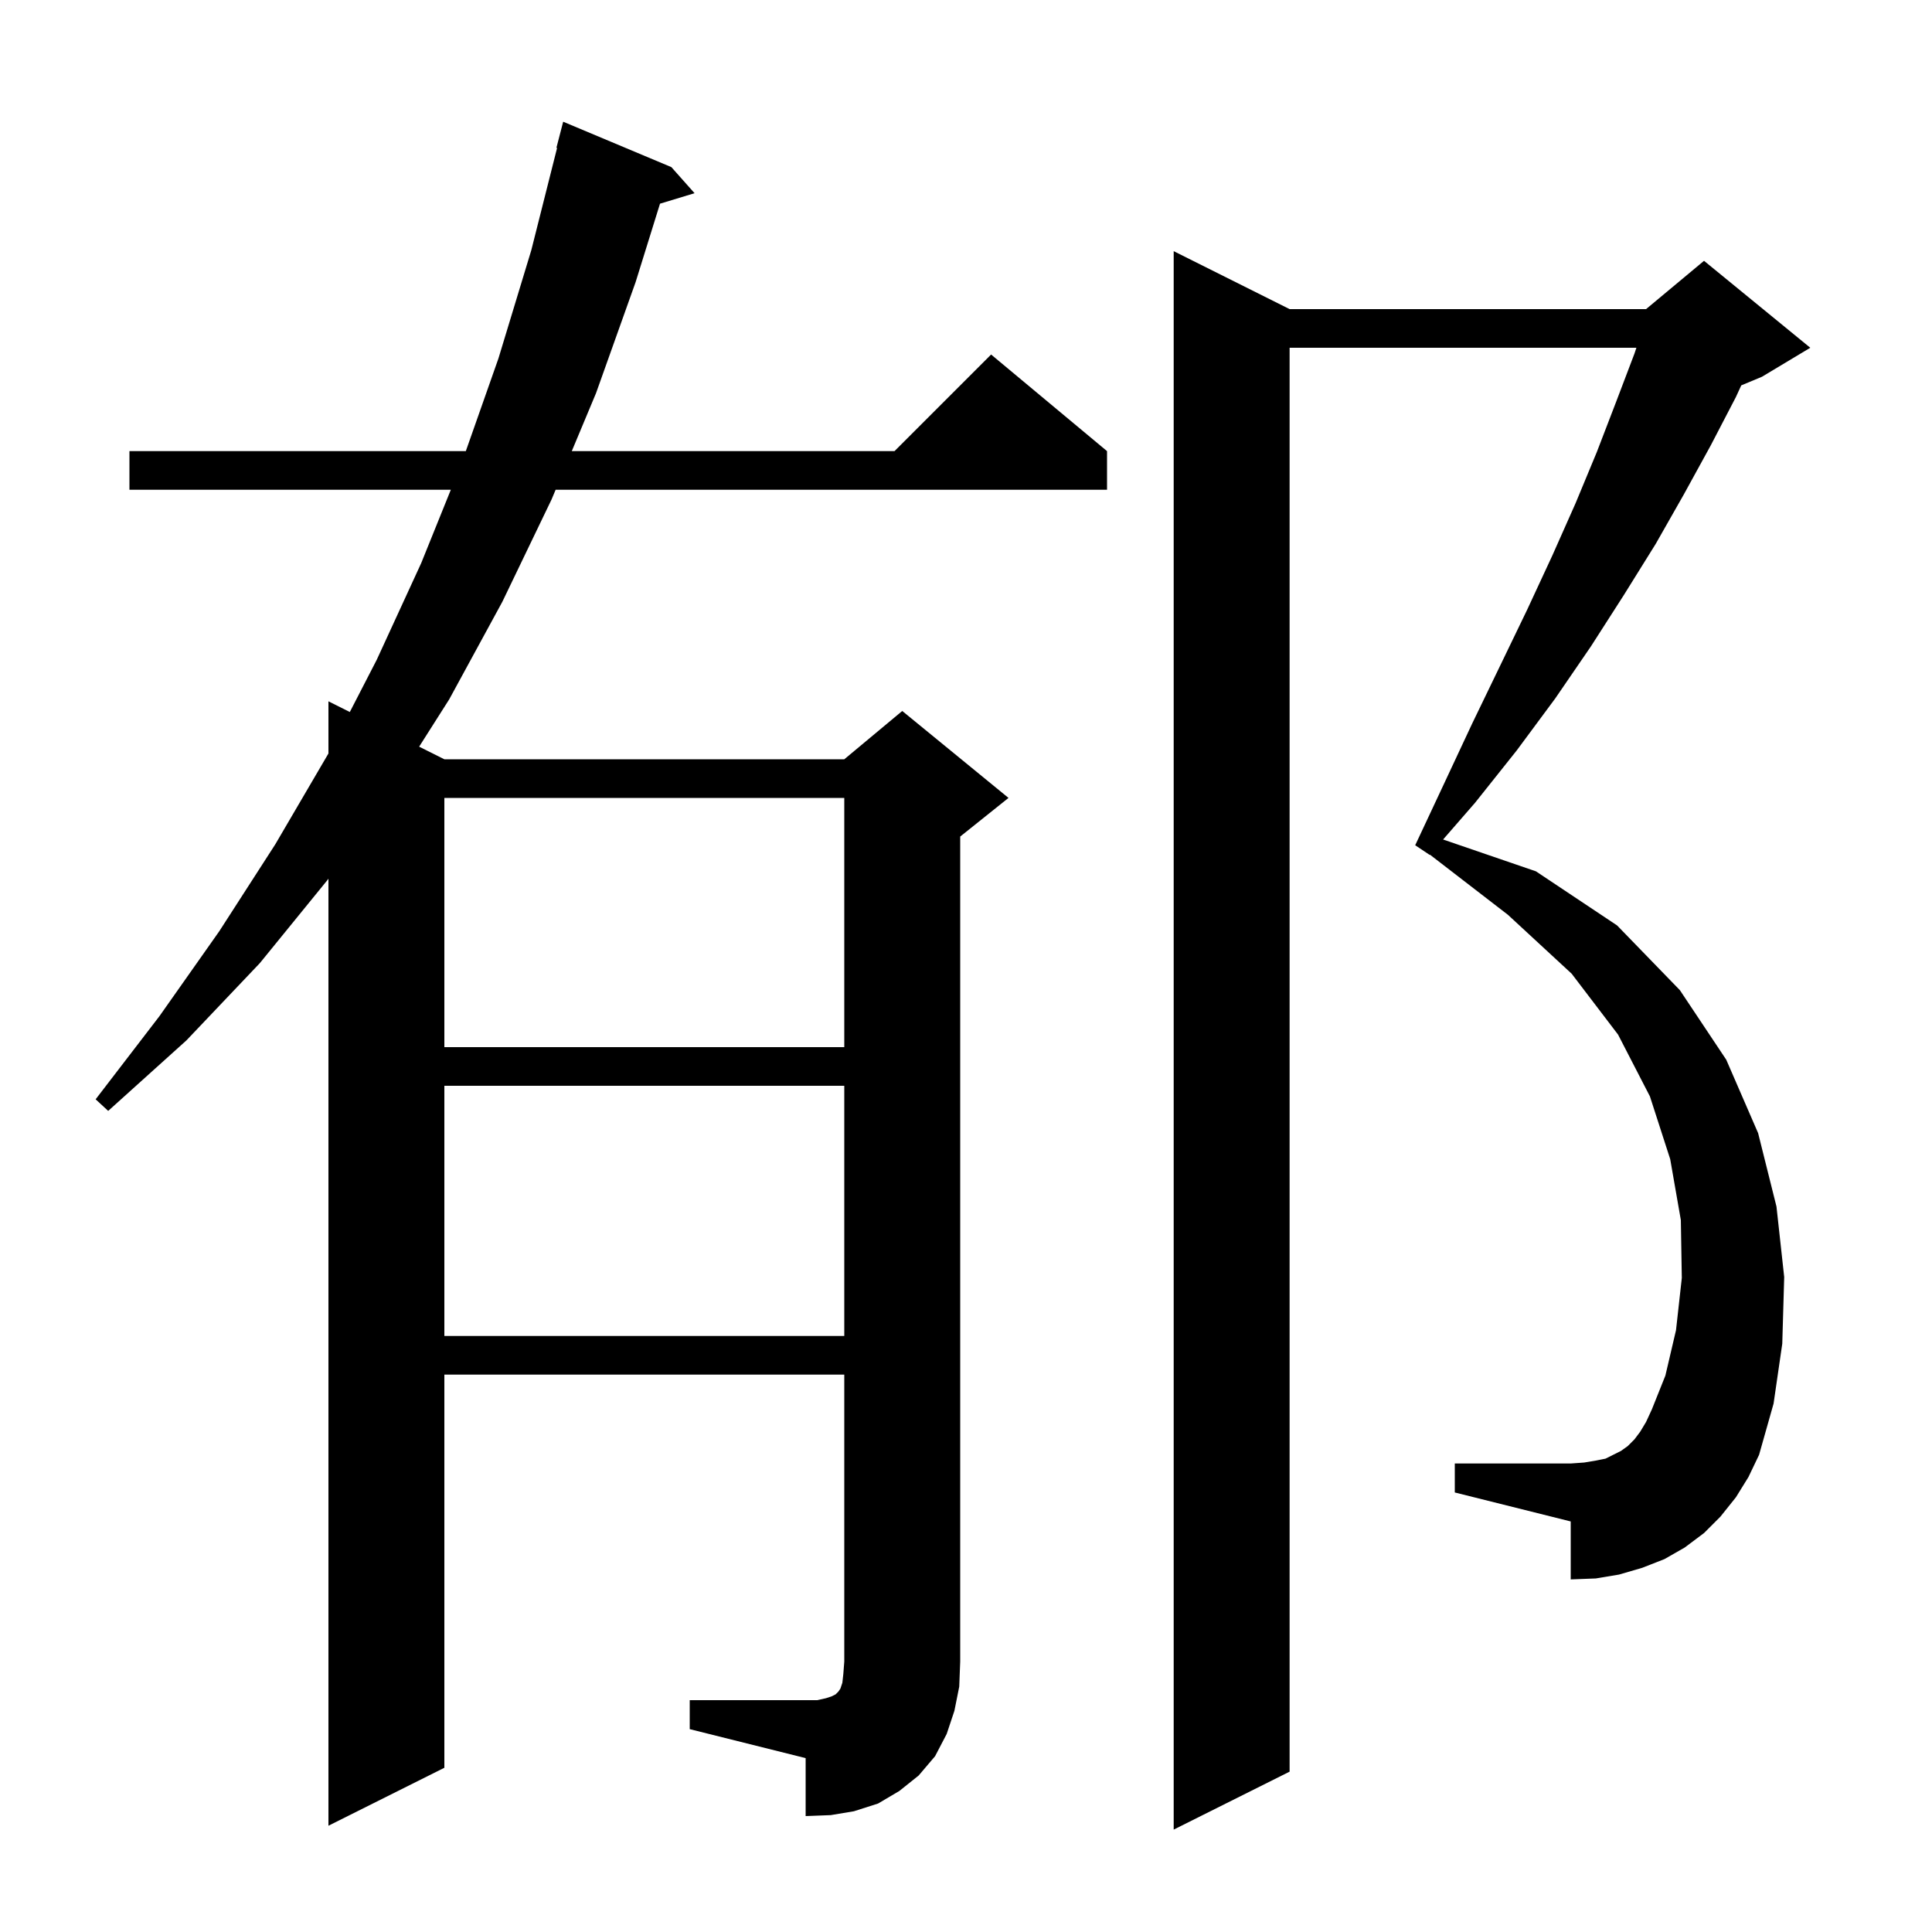 <svg xmlns="http://www.w3.org/2000/svg" xmlns:xlink="http://www.w3.org/1999/xlink" version="1.1" baseProfile="full" viewBox="0 0 200 200" width="200" height="200">
<g fill="black">
<path d="M 179.7 155.0 L 178.1 157.0 L 176.4 158.7 L 174.4 160.2 L 172.3 161.4 L 170.0 162.3 L 167.6 163.0 L 165.2 163.4 L 162.6 163.5 L 162.6 157.5 L 150.6 154.5 L 150.6 151.5 L 162.6 151.5 L 164.0 151.4 L 165.2 151.2 L 166.2 151.0 L 167.8 150.2 L 168.5 149.7 L 169.2 149.0 L 169.8 148.2 L 170.4 147.2 L 171.0 145.9 L 172.4 142.4 L 173.5 137.7 L 174.1 132.3 L 174.0 126.3 L 172.9 120.0 L 170.8 113.5 L 167.5 107.1 L 162.7 100.8 L 156.1 94.7 L 148.024 88.473 L 148.0 88.5 L 146.5 87.5 L 149.5 81.1 L 152.4 74.9 L 155.3 68.9 L 158.1 63.1 L 160.7 57.5 L 163.1 52.1 L 165.3 46.8 L 167.3 41.6 L 169.2 36.6 L 169.4 36.0 L 133.5 36.0 L 133.5 183.4 L 121.5 189.4 L 121.5 26.0 L 133.5 32.0 L 170.4 32.0 L 176.4 27.0 L 187.4 36.0 L 182.4 39.0 L 180.255 39.894 L 179.7 41.1 L 177.1 46.1 L 174.3 51.2 L 171.4 56.3 L 168.1 61.6 L 164.7 66.9 L 161.0 72.3 L 157.0 77.7 L 152.7 83.1 L 149.389 86.905 L 159.0 90.2 L 167.4 95.8 L 173.9 102.5 L 178.7 109.7 L 182.0 117.3 L 183.9 124.9 L 184.7 132.2 L 184.5 139.1 L 183.6 145.3 L 182.1 150.6 L 181.0 152.9 Z M 71.4 176.0 L 84.6 176.0 L 85.5 175.8 L 86.1 175.6 L 86.5 175.4 L 86.8 175.1 L 87.0 174.8 L 87.2 174.2 L 87.3 173.3 L 87.4 172.0 L 87.4 142.3 L 46.0 142.3 L 46.0 183.0 L 34.0 189.0 L 34.0 90.96 L 33.9 91.1 L 26.9 99.7 L 19.3 107.7 L 11.2 115.0 L 9.9 113.8 L 16.5 105.2 L 22.7 96.4 L 28.5 87.4 L 34.0 78.0 L 34.0 72.6 L 36.213 73.707 L 39.0 68.3 L 43.6 58.3 L 46.669 50.7 L 13.4 50.7 L 13.4 46.7 L 48.222 46.7 L 51.6 37.1 L 55.0 25.9 L 57.67 15.312 L 57.6 15.3 L 58.3 12.6 L 69.5 17.3 L 71.9 20.0 L 68.323 21.086 L 65.8 29.2 L 61.7 40.7 L 59.191 46.7 L 92.6 46.7 L 102.6 36.7 L 114.6 46.7 L 114.6 50.7 L 57.518 50.7 L 57.1 51.7 L 52.0 62.3 L 46.5 72.4 L 43.39 77.295 L 46.0 78.6 L 87.4 78.6 L 93.4 73.6 L 104.4 82.6 L 99.4 86.6 L 99.4 172.0 L 99.3 174.6 L 98.8 177.1 L 98.0 179.5 L 96.8 181.8 L 95.1 183.8 L 93.1 185.4 L 90.9 186.7 L 88.4 187.5 L 86.0 187.9 L 83.4 188.0 L 83.4 182.0 L 71.4 179.0 Z M 46.0 112.4 L 46.0 138.3 L 87.4 138.3 L 87.4 112.4 Z M 46.0 82.6 L 46.0 108.4 L 87.4 108.4 L 87.4 82.6 Z " />
</g>
</svg>
